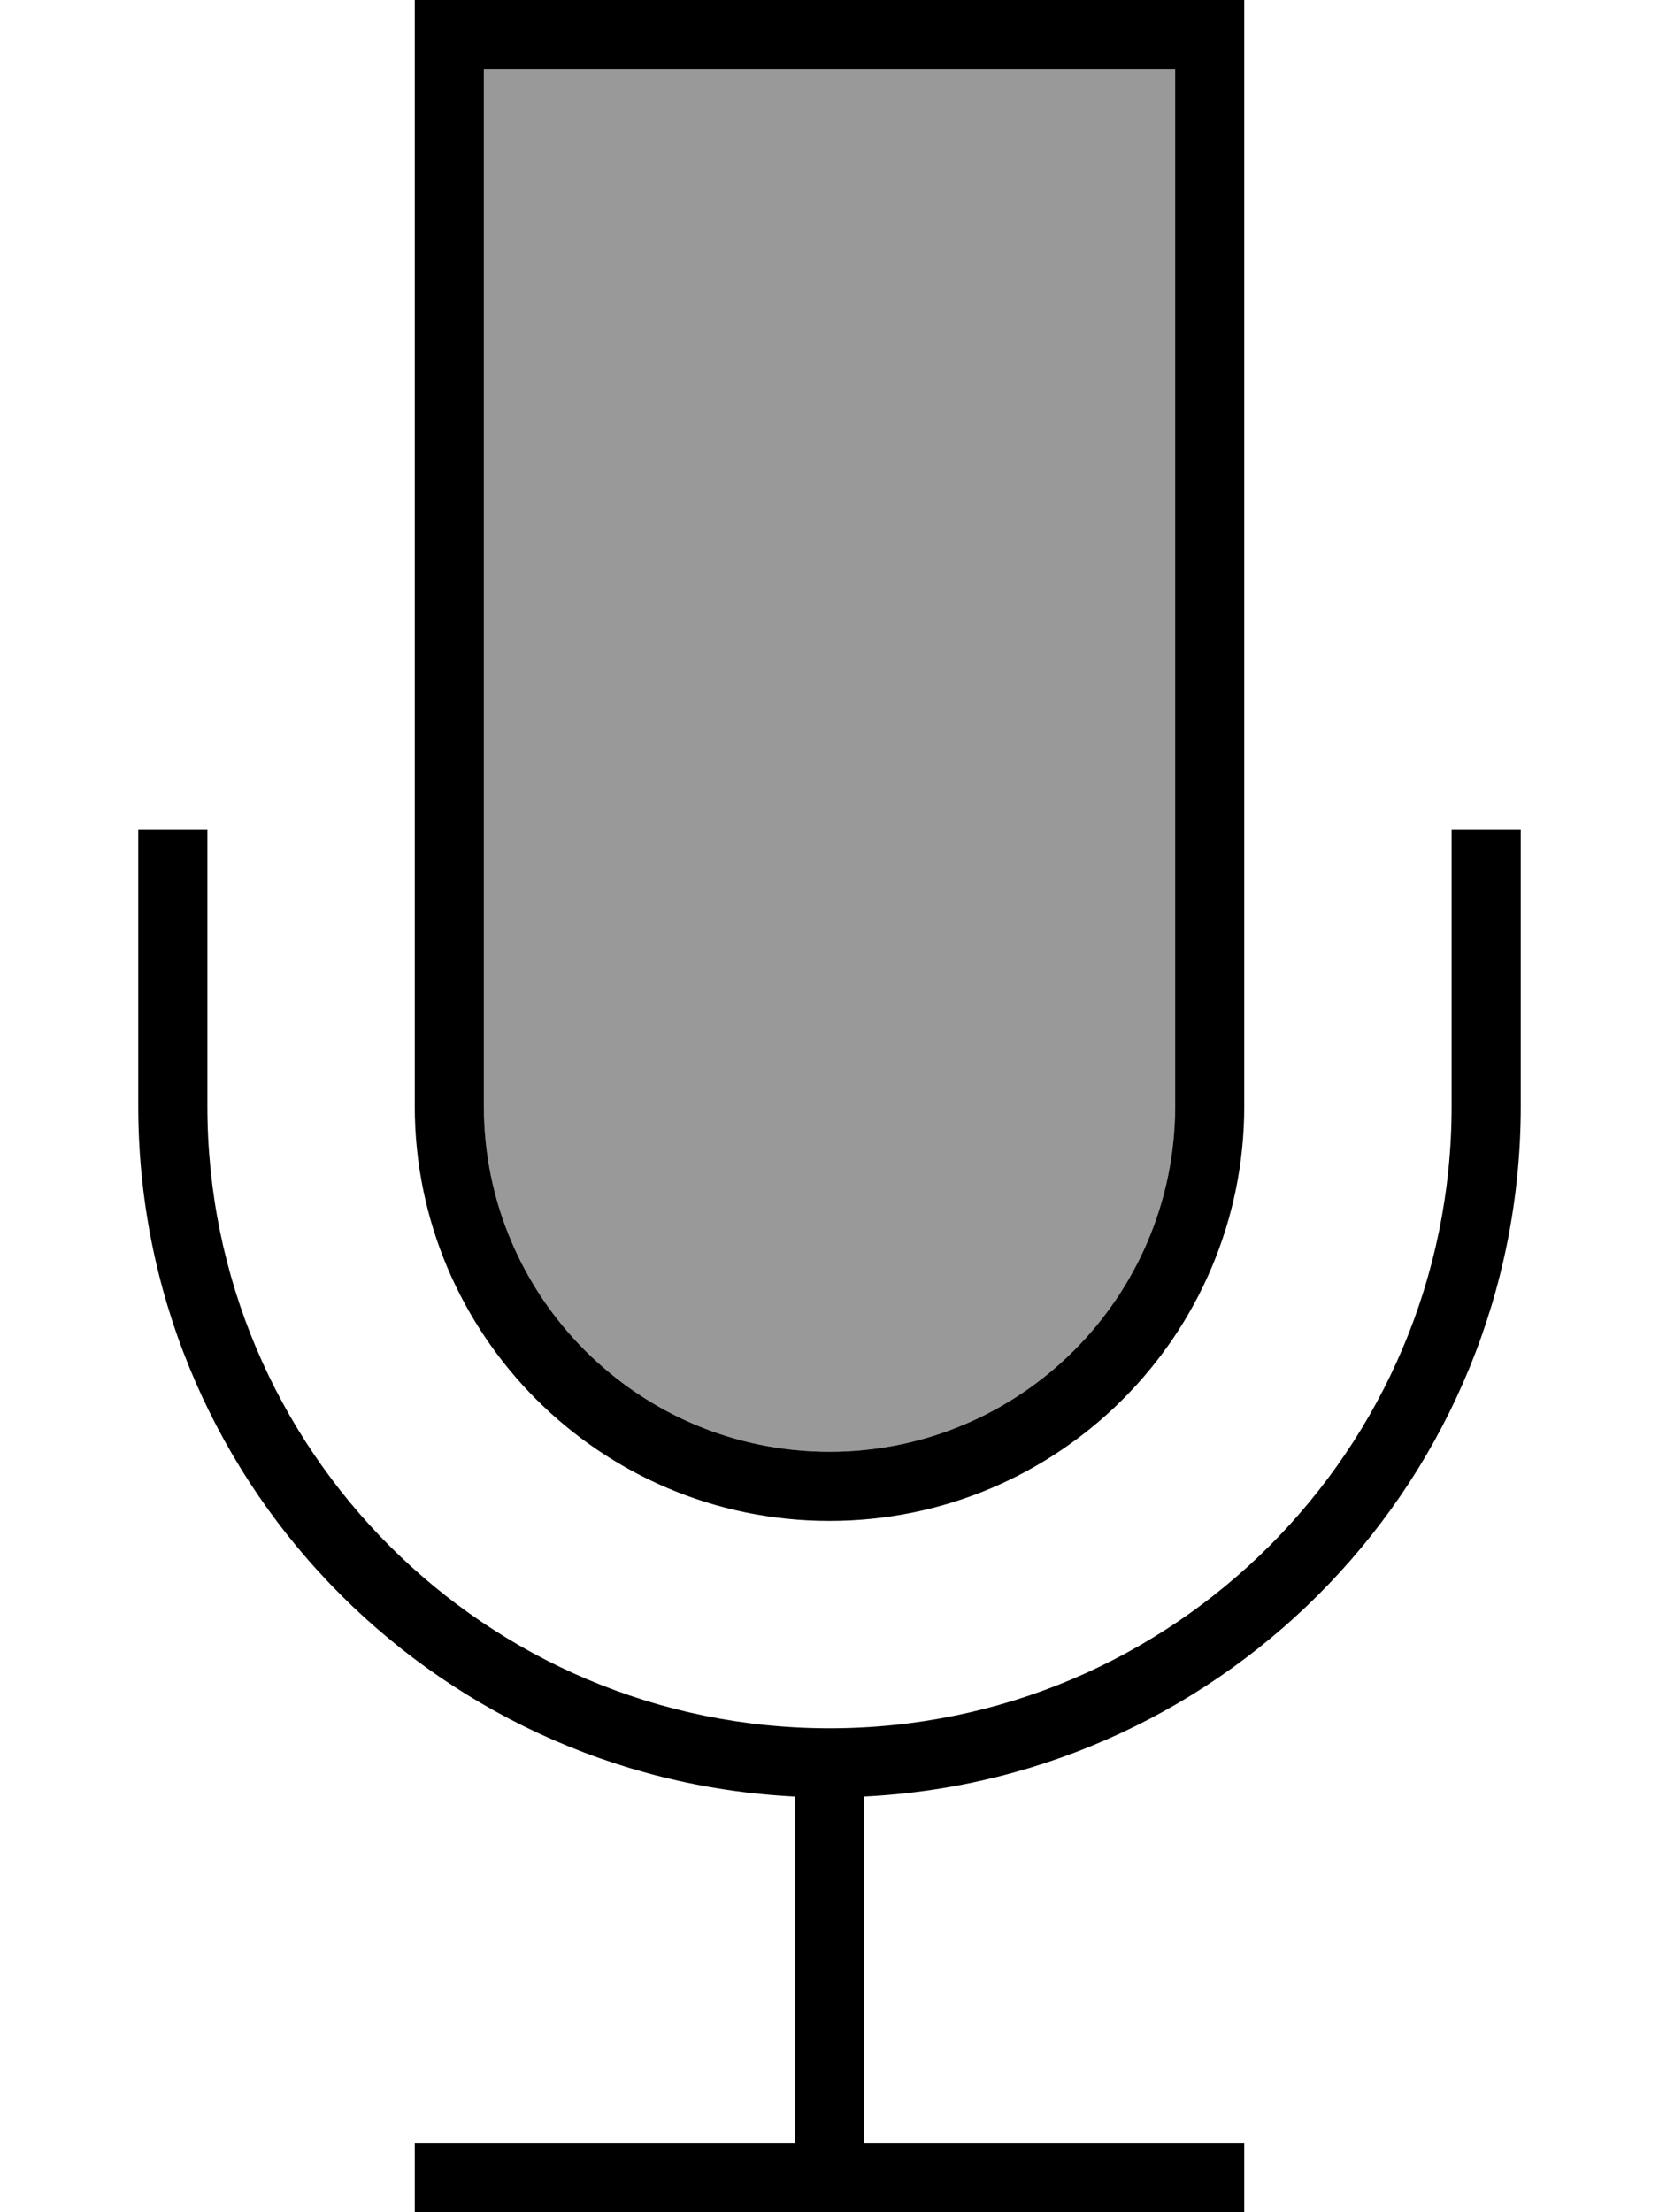 <svg fill="currentColor" xmlns="http://www.w3.org/2000/svg" viewBox="0 0 384 512"><!--! Font Awesome Pro 6.7.2 by @fontawesome - https://fontawesome.com License - https://fontawesome.com/license (Commercial License) Copyright 2024 Fonticons, Inc. --><defs><style>.fa-secondary{opacity:.4}</style></defs><path class="fa-secondary" d="M112 16l160 0 0 240c0 44.2-35.8 80-80 80s-80-35.8-80-80l0-240z"/><path class="fa-primary" d="M112 16l160 0 0 240c0 44.2-35.8 80-80 80s-80-35.8-80-80l0-240zM96 0l0 16 0 240c0 53 43 96 96 96s96-43 96-96l0-240 0-16L272 0 112 0 96 0zM48 200l0-8-16 0 0 8 0 56c0 85.7 67.4 155.6 152 159.8l0 .2 0 80-80 0-8 0 0 16 8 0 88 0 88 0 8 0 0-16-8 0-80 0 0-80.2c84.6-4.2 152-74.1 152-159.8l0-56 0-8-16 0 0 8 0 56c0 79.5-64.5 144-144 144s-144-64.5-144-144l0-56z"/></svg>